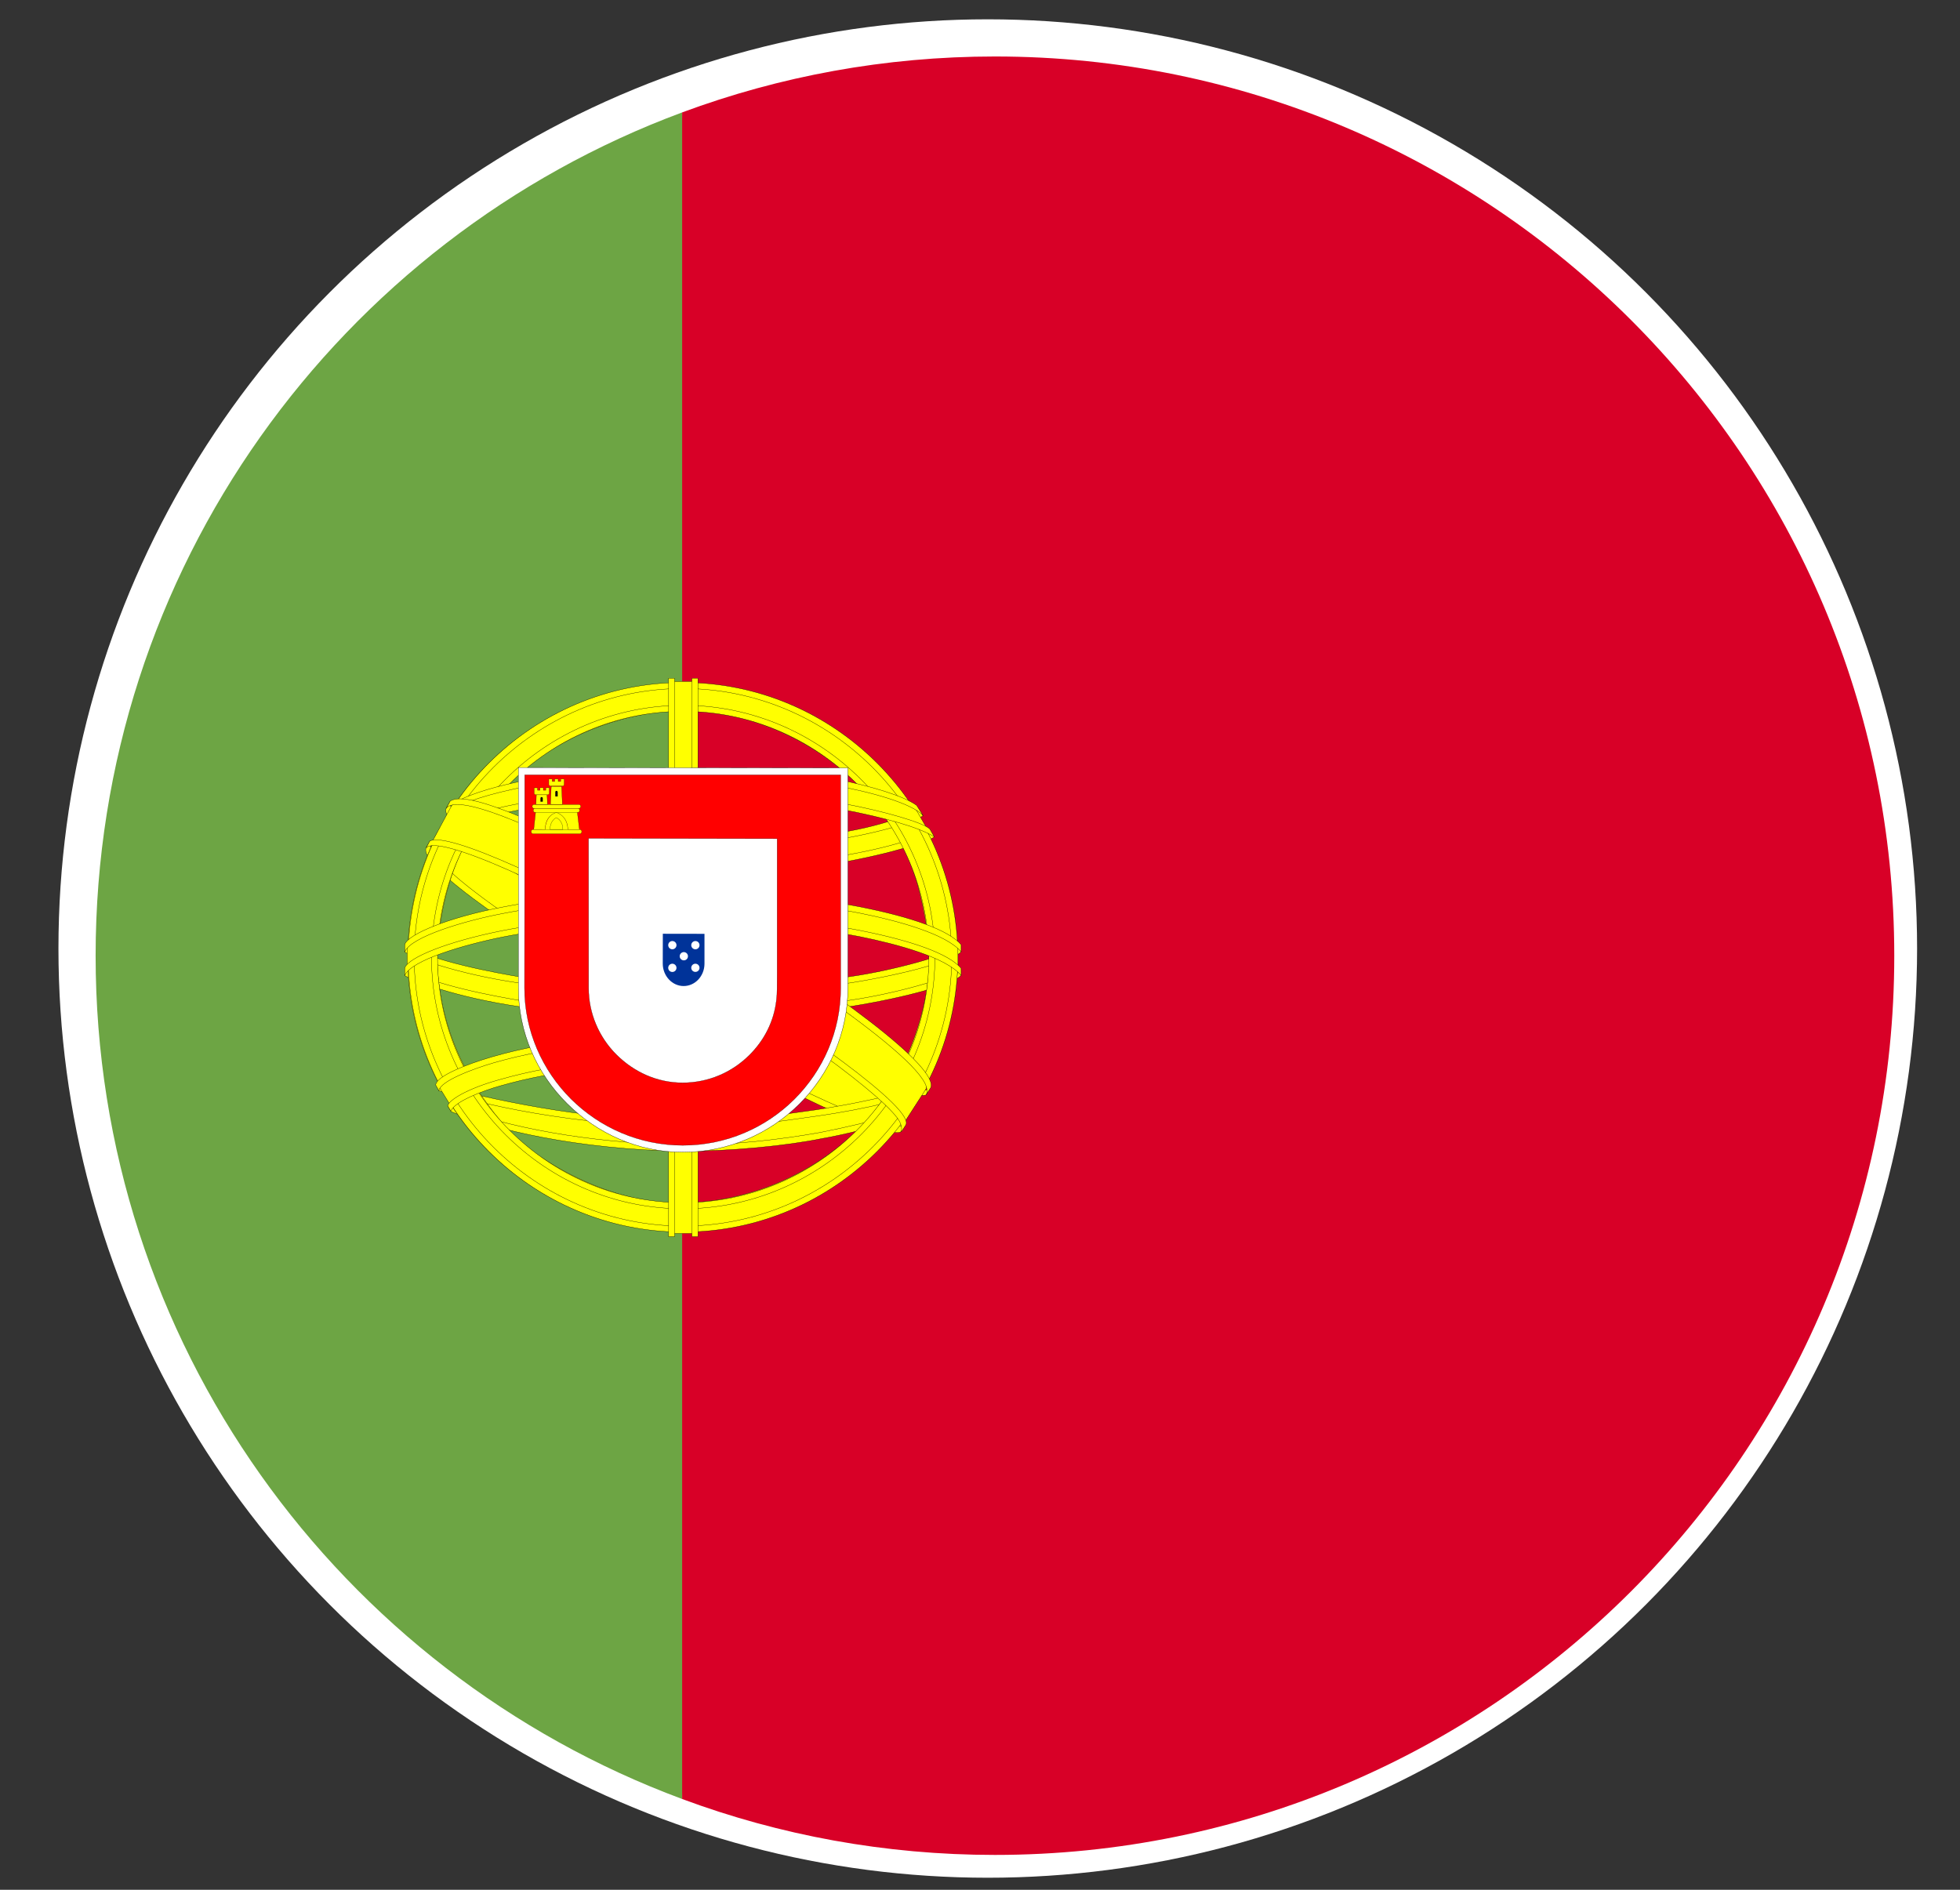 <svg width="28" height="27" viewBox="0 0 28 27" fill="none" xmlns="http://www.w3.org/2000/svg">
<rect x="0" y="0" width="28" height="27" fill="#333333" stroke="none"/>
<circle cx="14.111" cy="13.552" r="13.276" fill="white"/>
<g clip-path="url(#clip0_12_2568)">
<path d="M1.366 13.655C1.366 19.178 4.852 23.888 9.745 25.703L10.862 13.654L9.745 1.606C4.852 3.421 1.366 8.13 1.366 13.655Z" fill="#6DA544"/>
<path d="M27.061 13.655C27.061 6.559 21.309 0.807 14.213 0.807C12.642 0.807 11.136 1.09 9.745 1.606V25.703C11.136 26.22 12.642 26.502 14.213 26.502C21.309 26.502 27.061 20.75 27.061 13.655Z" fill="#D80027"/>
<path fill-rule="evenodd" clip-rule="evenodd" d="M12.863 16.133C11.665 16.096 6.172 12.668 6.135 12.122L6.438 11.616C6.983 12.408 12.598 15.742 13.149 15.624L12.863 16.132" fill="#FFFF00"/>
<path d="M12.863 16.133C11.665 16.096 6.172 12.668 6.135 12.122L6.438 11.616C6.983 12.408 12.598 15.742 13.149 15.624L12.863 16.132" stroke="black" stroke-width="0.004" stroke-linecap="round" stroke-linejoin="round"/>
<path fill-rule="evenodd" clip-rule="evenodd" d="M6.374 11.547C6.266 11.837 7.807 12.789 9.661 13.917C11.515 15.044 13.113 15.741 13.232 15.641C13.239 15.628 13.29 15.54 13.285 15.541C13.263 15.574 13.209 15.585 13.125 15.561C12.624 15.416 11.318 14.817 9.7 13.836C8.082 12.855 6.675 11.95 6.456 11.566C6.441 11.54 6.43 11.491 6.432 11.453L6.427 11.453L6.38 11.535L6.374 11.547H6.374L6.374 11.547ZM12.891 16.148C12.87 16.185 12.833 16.186 12.761 16.179C12.313 16.129 10.953 15.468 9.344 14.505C7.472 13.384 5.927 12.363 6.094 12.097L6.14 12.016L6.149 12.019C5.998 12.471 9.2 14.302 9.388 14.418C11.241 15.566 12.803 16.236 12.941 16.062L12.891 16.149V16.149L12.891 16.148Z" fill="#FFFF00" stroke="black" stroke-width="0.004" stroke-linecap="round" stroke-linejoin="round"/>
<path fill-rule="evenodd" clip-rule="evenodd" d="M9.767 12.453C10.966 12.443 12.445 12.289 13.297 11.95L13.113 11.652C12.61 11.93 11.123 12.113 9.757 12.141C8.142 12.126 7.002 11.975 6.43 11.592L6.257 11.909C7.307 12.354 8.383 12.448 9.767 12.453" fill="#FFFF00"/>
<path d="M9.767 12.453C10.966 12.443 12.445 12.289 13.297 11.95L13.113 11.652C12.61 11.93 11.123 12.113 9.757 12.141C8.142 12.126 7.002 11.975 6.43 11.592L6.257 11.909C7.307 12.354 8.383 12.448 9.767 12.453" stroke="black" stroke-width="0.004" stroke-linecap="round" stroke-linejoin="round"/>
<path fill-rule="evenodd" clip-rule="evenodd" d="M13.346 11.956C13.317 12.003 12.762 12.195 11.944 12.336C11.389 12.421 10.666 12.493 9.763 12.494C8.905 12.495 8.204 12.434 7.674 12.362C6.815 12.227 6.372 12.04 6.208 11.973C6.224 11.942 6.234 11.92 6.249 11.891C6.721 12.079 7.166 12.192 7.688 12.273C8.215 12.344 8.907 12.406 9.76 12.405C10.659 12.404 11.374 12.326 11.926 12.244C12.765 12.109 13.223 11.935 13.287 11.854L13.346 11.956H13.346H13.346ZM13.185 11.654C13.094 11.727 12.641 11.888 11.844 12.015C11.312 12.091 10.636 12.159 9.772 12.16C8.951 12.161 8.28 12.106 7.77 12.032C6.961 11.926 6.53 11.735 6.375 11.68C6.39 11.653 6.406 11.626 6.422 11.6C6.543 11.661 6.959 11.829 7.779 11.946C8.284 12.017 8.955 12.07 9.772 12.069C10.632 12.069 11.301 11.999 11.829 11.923C12.63 11.813 13.061 11.608 13.127 11.557L13.185 11.654V11.654L13.185 11.654Z" fill="#FFFF00" stroke="black" stroke-width="0.004" stroke-linecap="round" stroke-linejoin="round"/>
<path fill-rule="evenodd" clip-rule="evenodd" d="M5.83 13.897C6.568 14.294 8.206 14.494 9.755 14.507C11.166 14.51 13.005 14.289 13.693 13.925L13.674 13.528C13.459 13.864 11.488 14.187 9.74 14.173C7.992 14.16 6.368 13.89 5.827 13.54L5.83 13.897" fill="#FFFF00"/>
<path d="M5.83 13.897C6.568 14.294 8.206 14.494 9.755 14.507C11.166 14.51 13.005 14.289 13.693 13.925L13.674 13.528C13.459 13.864 11.488 14.187 9.74 14.173C7.992 14.16 6.368 13.89 5.827 13.54L5.83 13.897" stroke="black" stroke-width="0.004" stroke-linecap="round" stroke-linejoin="round"/>
<path fill-rule="evenodd" clip-rule="evenodd" d="M13.73 13.84L13.73 13.935C13.627 14.058 12.979 14.245 12.166 14.377C11.548 14.471 10.742 14.543 9.737 14.543C8.783 14.543 8.022 14.475 7.432 14.384C6.499 14.248 5.902 14.01 5.782 13.939L5.783 13.829C6.143 14.068 7.118 14.243 7.445 14.297C8.031 14.387 8.788 14.454 9.737 14.454C10.737 14.454 11.539 14.383 12.153 14.289C12.736 14.205 13.567 13.986 13.73 13.84H13.73L13.73 13.84ZM13.73 13.503L13.73 13.598C13.627 13.722 12.979 13.908 12.167 14.04C11.549 14.134 10.742 14.206 9.738 14.206C8.784 14.206 8.022 14.138 7.432 14.047C6.499 13.912 5.903 13.674 5.783 13.603L5.783 13.492C6.143 13.731 7.118 13.906 7.445 13.96C8.032 14.05 8.788 14.117 9.738 14.117C10.738 14.117 11.539 14.046 12.154 13.952C12.737 13.868 13.567 13.649 13.73 13.503L13.73 13.503L13.73 13.503Z" fill="#FFFF00" stroke="black" stroke-width="0.004" stroke-linecap="round" stroke-linejoin="round"/>
<path fill-rule="evenodd" clip-rule="evenodd" d="M9.752 16.064C8.056 16.054 6.603 15.602 6.296 15.527L6.52 15.878C7.062 16.106 8.48 16.445 9.768 16.408C11.057 16.37 12.183 16.27 12.977 15.884L13.207 15.521C12.666 15.776 10.825 16.062 9.752 16.064" fill="#FFFF00"/>
<path d="M9.752 16.064C8.056 16.054 6.603 15.602 6.296 15.527L6.52 15.878C7.062 16.106 8.48 16.445 9.768 16.408C11.057 16.37 12.183 16.27 12.977 15.884L13.207 15.521C12.666 15.776 10.825 16.062 9.752 16.064" stroke="black" stroke-width="0.004" stroke-linecap="round" stroke-linejoin="round"/>
<path fill-rule="evenodd" clip-rule="evenodd" d="M13.063 15.803C13.029 15.854 12.995 15.905 12.96 15.955C12.586 16.087 11.996 16.225 11.747 16.266C11.239 16.37 10.452 16.448 9.754 16.448C8.251 16.426 7.022 16.132 6.443 15.881L6.396 15.801L6.404 15.789L6.483 15.82C7.512 16.188 8.668 16.334 9.762 16.361C10.457 16.363 11.154 16.281 11.717 16.18C12.58 16.008 12.929 15.877 13.036 15.818L13.063 15.803H13.063L13.063 15.803ZM13.262 15.475C13.263 15.476 13.264 15.477 13.265 15.478C13.239 15.52 13.213 15.564 13.187 15.607C12.987 15.678 12.445 15.837 11.654 15.948C11.133 16.019 10.809 16.087 9.771 16.108C7.828 16.058 6.57 15.678 6.271 15.584L6.227 15.499C7.353 15.793 8.503 15.999 9.772 16.02C10.72 15.999 11.124 15.93 11.641 15.859C12.564 15.716 13.029 15.564 13.168 15.52C13.166 15.517 13.164 15.515 13.162 15.512L13.262 15.475L13.262 15.475L13.262 15.475Z" fill="#FFFF00" stroke="black" stroke-width="0.004" stroke-linecap="round" stroke-linejoin="round"/>
<path fill-rule="evenodd" clip-rule="evenodd" d="M13.283 13.584C13.288 14.7 12.717 15.701 12.257 16.142C11.607 16.767 10.744 17.169 9.737 17.188C8.612 17.208 7.551 16.475 7.267 16.153C6.711 15.523 6.258 14.723 6.243 13.645C6.312 12.428 6.79 11.579 7.483 10.998C8.176 10.416 9.098 10.133 9.867 10.153C10.753 10.177 11.789 10.612 12.504 11.475C12.973 12.04 13.176 12.654 13.283 13.584ZM9.746 9.764C11.907 9.764 13.683 11.522 13.683 13.678C13.683 15.833 11.907 17.591 9.746 17.591C7.586 17.591 5.824 15.833 5.824 13.678C5.824 11.522 7.586 9.764 9.746 9.764" fill="#FFFF00"/>
<path d="M9.746 9.764C11.907 9.764 13.683 11.522 13.683 13.678C13.683 15.833 11.907 17.591 9.746 17.591C7.586 17.591 5.824 15.833 5.824 13.678C5.824 11.522 7.586 9.764 9.746 9.764M13.283 13.584C13.288 14.7 12.717 15.701 12.257 16.142C11.607 16.767 10.744 17.169 9.737 17.188C8.612 17.208 7.551 16.475 7.267 16.153C6.711 15.523 6.258 14.723 6.243 13.645C6.312 12.428 6.79 11.579 7.483 10.998C8.176 10.416 9.098 10.133 9.867 10.153C10.753 10.177 11.789 10.612 12.504 11.475C12.973 12.04 13.176 12.654 13.283 13.584Z" stroke="black" stroke-width="0.004" stroke-linecap="round" stroke-linejoin="round"/>
<path fill-rule="evenodd" clip-rule="evenodd" d="M9.757 9.751C11.919 9.751 13.683 11.514 13.683 13.677C13.683 15.839 11.919 17.603 9.757 17.603C7.595 17.603 5.831 15.839 5.831 13.677C5.831 11.514 7.595 9.751 9.757 9.751V9.751ZM5.917 13.677C5.917 15.789 7.652 17.517 9.757 17.517C11.862 17.517 13.596 15.789 13.596 13.677C13.596 11.565 11.862 9.837 9.757 9.837C7.652 9.837 5.917 11.565 5.917 13.677Z" fill="#FFFF00" stroke="black" stroke-width="0.004" stroke-linecap="round" stroke-linejoin="round"/>
<path fill-rule="evenodd" clip-rule="evenodd" d="M9.76 10.077C11.732 10.077 13.356 11.695 13.356 13.673C13.356 15.651 11.732 17.27 9.76 17.27C7.788 17.27 6.164 15.651 6.164 13.673C6.164 11.695 7.788 10.077 9.76 10.077V10.077ZM6.25 13.673C6.25 15.604 7.836 17.183 9.76 17.183C11.684 17.183 13.27 15.604 13.27 13.673C13.27 11.743 11.684 10.163 9.76 10.163C7.836 10.163 6.25 11.743 6.25 13.673Z" fill="#FFFF00" stroke="black" stroke-width="0.004" stroke-linecap="round" stroke-linejoin="round"/>
<path fill-rule="evenodd" clip-rule="evenodd" d="M9.918 9.735H9.582L9.582 17.623H9.92L9.918 9.735Z" fill="#FFFF00" stroke="black" stroke-width="0.004" stroke-linecap="round" stroke-linejoin="round"/>
<path fill-rule="evenodd" clip-rule="evenodd" d="M9.884 9.69H9.97L9.971 17.669H9.885L9.884 9.69H9.884ZM9.551 9.69H9.637L9.637 17.669H9.551V9.69H9.551Z" fill="#FFFF00" stroke="black" stroke-width="0.004" stroke-linecap="round" stroke-linejoin="round"/>
<path fill-rule="evenodd" clip-rule="evenodd" d="M13.685 13.829V13.537L13.448 13.316L12.1 12.959L10.157 12.761L7.817 12.88L6.152 13.276L5.816 13.525V13.817L6.668 13.435L8.69 13.118H10.633L12.06 13.276L13.051 13.514L13.685 13.829Z" fill="#FFFF00" stroke="black" stroke-width="0.004" stroke-linecap="round" stroke-linejoin="round"/>
<path fill-rule="evenodd" clip-rule="evenodd" d="M9.758 13.069C10.685 13.067 11.585 13.157 12.298 13.296C13.035 13.443 13.553 13.627 13.73 13.834L13.73 13.936C13.516 13.679 12.819 13.49 12.282 13.382C11.574 13.245 10.68 13.156 9.758 13.157C8.785 13.159 7.879 13.251 7.182 13.387C6.622 13.499 5.875 13.719 5.782 13.937V13.83C5.833 13.68 6.389 13.454 7.169 13.298C7.872 13.161 8.78 13.071 9.758 13.069V13.069ZM9.759 12.732C10.686 12.73 11.585 12.82 12.299 12.959C13.035 13.106 13.553 13.29 13.73 13.497L13.73 13.599C13.517 13.342 12.819 13.153 12.282 13.046C11.574 12.908 10.681 12.819 9.759 12.821C8.786 12.822 7.884 12.915 7.186 13.051C6.646 13.153 5.869 13.383 5.782 13.6V13.494C5.834 13.345 6.401 13.111 7.169 12.962C7.872 12.825 8.78 12.734 9.759 12.732V12.732Z" fill="#FFFF00" stroke="black" stroke-width="0.004" stroke-linecap="round" stroke-linejoin="round"/>
<path fill-rule="evenodd" clip-rule="evenodd" d="M9.74 11.015C11.201 11.007 12.475 11.219 13.058 11.518L13.271 11.886C12.764 11.612 11.389 11.328 9.742 11.371C8.4 11.379 6.965 11.519 6.246 11.902L6.5 11.478C7.09 11.172 8.483 11.016 9.74 11.015" fill="#FFFF00"/>
<path d="M9.74 11.015C11.201 11.007 12.475 11.219 13.058 11.518L13.271 11.886C12.764 11.612 11.389 11.328 9.742 11.371C8.4 11.379 6.965 11.519 6.246 11.902L6.5 11.478C7.09 11.172 8.483 11.016 9.74 11.015" stroke="black" stroke-width="0.004" stroke-linecap="round" stroke-linejoin="round"/>
<path fill-rule="evenodd" clip-rule="evenodd" d="M9.759 11.318C10.592 11.316 11.398 11.363 12.038 11.479C12.634 11.59 13.203 11.756 13.284 11.846L13.347 11.957C13.15 11.828 12.658 11.684 12.025 11.564C11.391 11.445 10.586 11.406 9.758 11.408C8.817 11.405 8.086 11.454 7.459 11.564C6.796 11.688 6.336 11.865 6.222 11.949L6.284 11.832C6.505 11.719 6.855 11.583 7.443 11.477C8.091 11.359 8.83 11.323 9.759 11.318H9.759L9.759 11.318ZM9.759 10.982C10.556 10.98 11.344 11.024 11.957 11.135C12.441 11.229 12.92 11.376 13.095 11.507L13.188 11.653C13.031 11.479 12.441 11.314 11.92 11.222C11.311 11.116 10.556 11.075 9.759 11.068C8.922 11.071 8.148 11.122 7.548 11.231C6.976 11.34 6.606 11.469 6.45 11.57L6.531 11.447C6.747 11.334 7.095 11.229 7.534 11.144C8.139 11.034 8.917 10.984 9.759 10.982H9.759Z" fill="#FFFF00" stroke="black" stroke-width="0.004" stroke-linecap="round" stroke-linejoin="round"/>
<path fill-rule="evenodd" clip-rule="evenodd" d="M11.709 15.309C10.987 15.174 10.263 15.154 9.758 15.16C7.323 15.189 6.537 15.66 6.441 15.803L6.259 15.506C6.878 15.057 8.204 14.805 9.771 14.831C10.585 14.844 11.287 14.898 11.877 15.012L11.709 15.309" fill="#FFFF00"/>
<path d="M11.709 15.309C10.987 15.174 10.263 15.154 9.758 15.16C7.323 15.189 6.537 15.66 6.441 15.803L6.259 15.506C6.878 15.057 8.204 14.805 9.771 14.831C10.585 14.844 11.287 14.898 11.877 15.012L11.709 15.309" stroke="black" stroke-width="0.004" stroke-linecap="round" stroke-linejoin="round"/>
<path fill-rule="evenodd" clip-rule="evenodd" d="M9.744 15.118C10.421 15.129 11.086 15.156 11.727 15.276L11.681 15.358C11.085 15.248 10.45 15.206 9.746 15.21C8.847 15.203 7.939 15.286 7.147 15.514C6.898 15.583 6.484 15.743 6.442 15.876L6.396 15.8C6.409 15.722 6.659 15.559 7.126 15.428C8.032 15.168 8.88 15.124 9.744 15.118V15.118L9.744 15.118ZM9.774 14.778C10.476 14.791 11.201 14.823 11.905 14.963L11.857 15.048C11.221 14.922 10.613 14.88 9.779 14.867C8.877 14.868 7.921 14.933 7.052 15.185C6.771 15.267 6.286 15.444 6.27 15.584L6.224 15.502C6.235 15.375 6.654 15.209 7.031 15.099C7.907 14.845 8.866 14.779 9.775 14.778L9.774 14.778Z" fill="#FFFF00" stroke="black" stroke-width="0.004" stroke-linecap="round" stroke-linejoin="round"/>
<path fill-rule="evenodd" clip-rule="evenodd" d="M13.233 15.551L12.94 16.005L12.1 15.259L9.919 13.792L7.461 12.444L6.184 12.007L6.456 11.503L6.549 11.452L7.342 11.651L9.959 12.999L11.465 13.95L12.734 14.862L13.249 15.457L13.233 15.551Z" fill="#FFFF00" stroke="black" stroke-width="0.004" stroke-linecap="round" stroke-linejoin="round"/>
<path fill-rule="evenodd" clip-rule="evenodd" d="M6.138 12.019C6.362 11.867 8.007 12.6 9.729 13.638C11.446 14.679 13.086 15.855 12.938 16.076L12.889 16.152L12.867 16.17C12.872 16.166 12.896 16.136 12.865 16.055C12.791 15.814 11.628 14.885 9.697 13.719C7.814 12.597 6.246 11.92 6.089 12.114L6.138 12.019H6.138L6.138 12.019ZM13.293 15.545C13.434 15.265 11.908 14.116 10.016 12.997C8.081 11.9 6.686 11.254 6.431 11.447L6.375 11.55C6.374 11.555 6.377 11.543 6.389 11.533C6.435 11.493 6.512 11.496 6.546 11.495C6.985 11.502 8.238 12.078 9.996 13.086C10.767 13.535 13.25 15.128 13.241 15.576C13.242 15.614 13.244 15.622 13.229 15.641L13.293 15.545V15.545L13.293 15.545Z" fill="#FFFF00" stroke="black" stroke-width="0.004" stroke-linecap="round" stroke-linejoin="round"/>
<path d="M7.405 14.109C7.405 14.755 7.67 15.338 8.098 15.764C8.526 16.192 9.109 16.462 9.755 16.462C10.405 16.462 10.994 16.198 11.421 15.772C11.848 15.346 12.113 14.759 12.113 14.111H12.113V10.972L7.405 10.966L7.405 14.109H7.405L7.405 14.109Z" fill="white" stroke="black" stroke-width="0.004"/>
<path d="M7.493 14.114V14.116C7.493 14.732 7.749 15.294 8.158 15.702C8.569 16.11 9.134 16.364 9.753 16.364C10.375 16.364 10.939 16.112 11.348 15.705C11.756 15.298 12.01 14.736 12.01 14.117H12.01V11.071L7.496 11.071L7.493 14.114L7.493 14.114ZM11.102 11.983L11.102 13.921L11.101 14.126H11.101C11.101 14.18 11.098 14.242 11.091 14.294C11.055 14.601 10.914 14.868 10.705 15.075C10.46 15.319 10.123 15.47 9.751 15.47C9.382 15.47 9.052 15.313 8.807 15.069C8.555 14.819 8.409 14.475 8.409 14.12L8.408 11.978L11.102 11.983L11.102 11.983L11.102 11.983Z" fill="#FF0000" stroke="black" stroke-width="0.003"/>
<path d="M7.785 11.866C7.791 11.647 7.946 11.595 7.947 11.595C7.948 11.594 8.115 11.65 8.114 11.868L7.785 11.866" fill="#FFFF00"/>
<path d="M7.652 11.599L7.625 11.85L7.789 11.851C7.79 11.643 7.946 11.608 7.95 11.609C7.954 11.608 8.108 11.655 8.112 11.851H8.277L8.247 11.597L7.652 11.599V11.599L7.652 11.599Z" fill="#FFFF00" stroke="black" stroke-width="0.003"/>
<path d="M7.613 11.851H8.285C8.299 11.851 8.311 11.865 8.311 11.882C8.311 11.899 8.299 11.913 8.285 11.913H7.613C7.599 11.913 7.588 11.899 7.588 11.882C7.588 11.865 7.599 11.851 7.613 11.851Z" fill="#FFFF00" stroke="black" stroke-width="0.003"/>
<path d="M7.858 11.85C7.858 11.719 7.947 11.682 7.948 11.682C7.948 11.682 8.041 11.72 8.041 11.85H7.858" fill="#FFFF00"/>
<path d="M7.858 11.85C7.858 11.719 7.947 11.682 7.948 11.682C7.948 11.682 8.041 11.72 8.041 11.85H7.858" stroke="black" stroke-width="0.003"/>
<path d="M7.628 11.494H8.272C8.285 11.494 8.297 11.507 8.297 11.522C8.297 11.537 8.285 11.55 8.272 11.55H7.628C7.614 11.55 7.603 11.537 7.603 11.522C7.603 11.507 7.614 11.494 7.628 11.494Z" fill="#FFFF00" stroke="black" stroke-width="0.003"/>
<path d="M7.641 11.55H8.257C8.27 11.55 8.281 11.563 8.281 11.578C8.281 11.594 8.27 11.606 8.257 11.606H7.641C7.628 11.606 7.618 11.594 7.618 11.578C7.618 11.563 7.628 11.55 7.641 11.55Z" fill="#FFFF00" stroke="black" stroke-width="0.003"/>
<path d="M7.84 11.13L7.889 11.13V11.165H7.924V11.13L7.974 11.13V11.165H8.01V11.13H8.06L8.059 11.21C8.059 11.222 8.049 11.23 8.038 11.23H7.863C7.851 11.23 7.84 11.221 7.84 11.209L7.84 11.13H7.84L7.84 11.13Z" fill="#FFFF00" stroke="black" stroke-width="0.003"/>
<path d="M8.023 11.237L8.034 11.493L7.864 11.492L7.875 11.236L8.023 11.237" fill="#FFFF00"/>
<path d="M8.023 11.237L8.034 11.493L7.864 11.492L7.875 11.236L8.023 11.237" stroke="black" stroke-width="0.003"/>
<path d="M7.815 11.356L7.821 11.494L7.657 11.494L7.662 11.356H7.815H7.815L7.815 11.356Z" fill="#FFFF00" stroke="black" stroke-width="0.003"/>
<path d="M7.631 11.256L7.679 11.256V11.29H7.714V11.255L7.762 11.255V11.29H7.797V11.255L7.846 11.255L7.846 11.335C7.846 11.347 7.836 11.355 7.825 11.355H7.653C7.642 11.355 7.631 11.346 7.631 11.335L7.631 11.256H7.631L7.631 11.256Z" fill="#FFFF00" stroke="black" stroke-width="0.003"/>
<path d="M7.933 11.318C7.932 11.293 7.967 11.293 7.967 11.318V11.379H7.933V11.318" fill="black"/>
<path d="M7.721 11.406C7.721 11.382 7.754 11.382 7.754 11.406V11.454H7.721V11.406" fill="black"/>
<path d="M9.468 13.768V13.768C9.468 13.856 9.502 13.936 9.556 13.994C9.61 14.052 9.685 14.088 9.766 14.088C9.848 14.088 9.923 14.052 9.976 13.995C10.03 13.937 10.064 13.857 10.064 13.769V13.342L9.469 13.341L9.468 13.768" fill="#003399"/>
<path d="M9.605 13.563C9.637 13.563 9.664 13.536 9.664 13.504C9.664 13.471 9.637 13.445 9.605 13.445C9.572 13.445 9.546 13.471 9.546 13.504C9.546 13.536 9.572 13.563 9.605 13.563Z" fill="white"/>
<path d="M9.934 13.563C9.967 13.563 9.993 13.537 9.993 13.504C9.993 13.471 9.967 13.445 9.934 13.445C9.902 13.445 9.875 13.471 9.875 13.504C9.875 13.537 9.902 13.563 9.934 13.563Z" fill="white"/>
<path d="M9.769 13.721C9.802 13.721 9.828 13.695 9.828 13.662C9.828 13.63 9.802 13.603 9.769 13.603C9.737 13.603 9.71 13.63 9.71 13.662C9.71 13.695 9.737 13.721 9.769 13.721Z" fill="white"/>
<path d="M9.605 13.887C9.637 13.887 9.664 13.861 9.664 13.828C9.664 13.796 9.637 13.769 9.605 13.769C9.572 13.769 9.546 13.796 9.546 13.828C9.546 13.861 9.572 13.887 9.605 13.887Z" fill="white"/>
<path d="M9.934 13.886C9.967 13.886 9.993 13.86 9.993 13.828C9.993 13.795 9.967 13.769 9.934 13.769C9.902 13.769 9.875 13.795 9.875 13.828C9.875 13.86 9.902 13.886 9.934 13.886Z" fill="white"/>
</g>
<defs>
<clipPath id="clip0_12_2568">
<rect width="25.695" height="25.695" fill="white" transform="translate(1.366 0.807)"/>
</clipPath>
</defs>
</svg>
